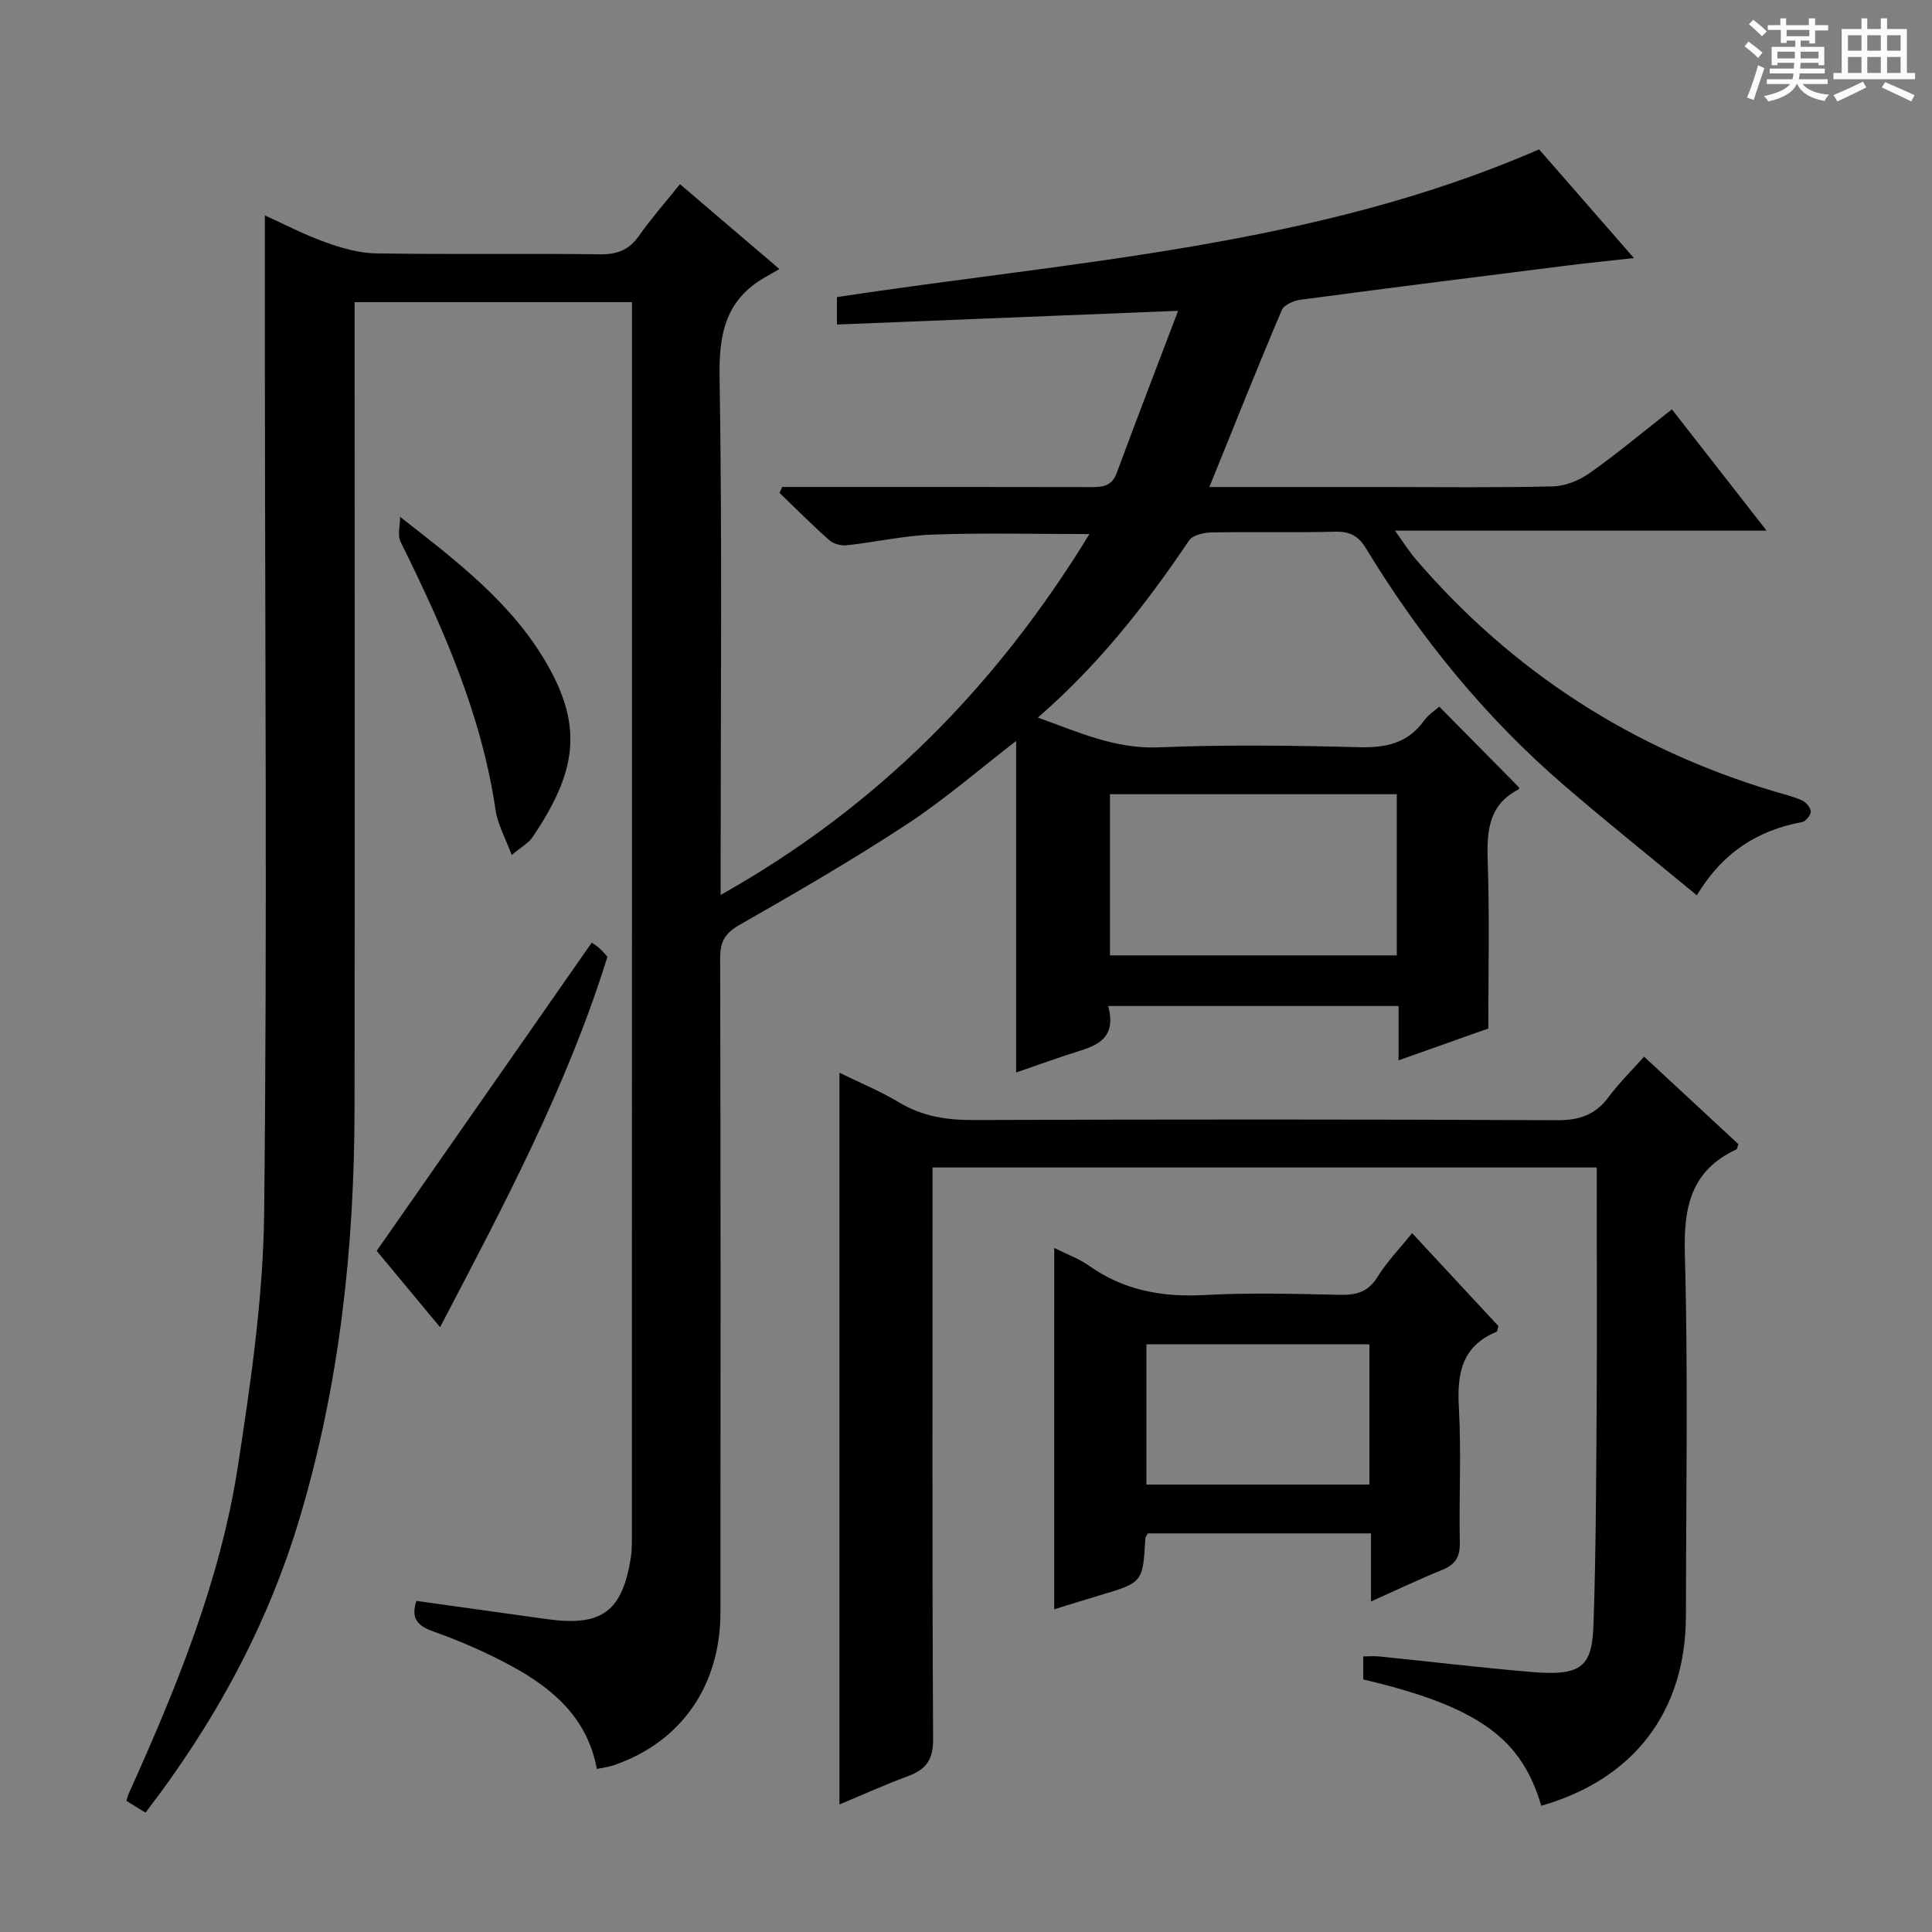 <svg enable-background="new 0 0 400 400" viewBox="0 0 400 400" xmlns="http://www.w3.org/2000/svg"><rect x="0" y="0" width="400" height="400" fill="#808080" stroke="none"/><path d="m361.2 9.6.8-1c.9.7 1.9 1.4 2.9 2.3l-.9 1.1c-1-1-2-1.8-2.8-2.4zm.5 10.6c.9-2.1 1.6-4.3 2.3-6.7.4.2.8.4 1.3.6-.7 2.1-1.5 4.3-2.2 6.6zm.4-15.2.9-.9c1 .8 2 1.6 2.8 2.4l-1 1c-.9-.9-1.8-1.7-2.7-2.5zm12.5-1.2h1.2v1.4h2.7v1.1h-2.7v2.7h-1.2v-.6h-1.8v1.3h4.9v3.8h-1.2v-.5h-3.7c0 .4-.1.9-.1 1.2h5.1v1h-5.2c0 .5-.1.9-.2 1.2h6v1h-5.2c1.1 1.3 2.9 2 5.5 2.2-.4.4-.7.8-.9 1.3-2.9-.5-4.8-1.6-5.7-3.5h-.1c-.8 1.7-2.7 2.9-5.9 3.6-.2-.4-.6-.8-.9-1.1 2.8-.6 4.6-1.4 5.4-2.5h-4.8v-1h5.3c.1-.3.2-.7.2-1.2h-4.9v-1h5c0-.4 0-.8.1-1.2h-3.5v.5h-1.2v-3.8h4.9v-1.3h-1.8v.5h-1.2v-2.7h-2.7v-1h2.6v-1.4h1.2v1.4h4.7v-1.4zm-6.6 8.3h3.6c0-.4 0-.9 0-1.4h-3.6zm1.9-4.6h4.7v-1.3h-4.7zm6.6 3.2h-3.7v1.4h3.7z" fill="#fafbfa"/><path d="m385.3 3.8h1.3v2.2h2.8v-2.2h1.3v2.2h4.1v9.1h1.7v1.3h-16.9v-1.3h1.7v-9.1h4.1v-2.2zm.4 13.1.7 1.2c-1.8.9-3.8 1.9-6 2.9-.2-.4-.5-.8-.8-1.3 2.3-1 4.3-1.9 6.1-2.8zm-3.1-6.4h2.8v-3.2h-2.8zm0 4.6h2.8v-3.3h-2.8zm4-4.6h2.8v-3.2h-2.8zm0 4.6h2.8v-3.3h-2.8zm3.7 1.9c2.1.9 4.1 1.8 6.1 2.7l-.7 1.3c-2.2-1.1-4.2-2-6.1-2.9zm3.2-9.7h-2.8v3.2h2.8zm-2.8 7.8h2.8v-3.3h-2.8z" fill="#fafbfa"/><g fill="#010000"><path d="m250.39 100.83h35.64c11.83 0 23.67.16 35.5-.13 2.56-.06 5.44-1.23 7.57-2.74 5.69-4.02 11.05-8.51 17.05-13.21 6.42 8.22 12.69 16.26 19.6 25.11-25.81 0-50.67 0-76.94 0 1.9 2.64 2.97 4.37 4.28 5.89 20.05 23.35 44.88 39.33 74.35 48.13 1.9.57 3.87 1.02 5.66 1.84.82.38 1.78 1.5 1.8 2.3.01.74-1.05 2.04-1.8 2.18-9.11 1.7-16.37 6.18-21.79 15.16-9.46-7.81-18.52-15.05-27.3-22.61-16.43-14.12-29.96-30.72-41.19-49.2-1.57-2.58-3.34-3.55-6.4-3.47-8.49.23-17-.01-25.5.15-1.62.03-3.97.53-4.73 1.66-8.95 13.27-18.75 25.8-31.31 36.67 8.53 3.07 16.08 6.54 25 6.17 13.81-.57 27.67-.39 41.49-.03 5.57.15 10.1-.8 13.47-5.51.83-1.17 2.14-2 3.14-2.89 5.57 5.63 10.93 11.06 16.51 16.71.03-.18.08.33-.08.42-6.65 3.43-6.58 9.34-6.37 15.72.35 10.96.1 21.94.1 33.79-5.17 1.83-11.47 4.07-18.58 6.59 0-4.21 0-7.62 0-11.25-20.22 0-39.82 0-60.12 0 2.09 7.8-3.82 8.54-8.78 10.21-3.44 1.16-6.86 2.37-10.28 3.56 0-23.05 0-45.72 0-68.64-7.61 5.86-14.75 12.08-22.6 17.23-11.24 7.38-22.9 14.14-34.59 20.8-3.03 1.73-4.1 3.45-4.09 6.88.11 45.16.1 90.33.06 135.49-.01 15.28-8.18 26.88-22.09 31.67-1.05.36-2.18.48-3.5.76-1.96-10.57-9.11-16.65-17.66-21.3-5.23-2.84-10.77-5.24-16.39-7.24-3.5-1.25-4.36-3.02-3.31-6.25 9.03 1.26 18.01 2.52 26.99 3.77 11.39 1.59 15.67-1.54 17.42-12.84.25-1.63.21-3.32.21-4.98.01-83.16.01-166.33.01-249.49 0-1.65 0-3.29 0-5.35-19.08 0-37.82 0-57.42 0v6.16c0 53.66.05 107.33-.02 160.99-.04 28.71-3.12 57.07-11.38 84.67-6.65 22.22-17.57 42.27-31.9 60.91-1.45-.89-2.66-1.65-3.94-2.44.19-.61.28-1.07.46-1.48 9.85-21.85 18.96-44.03 22.62-67.84 2.67-17.37 5.24-34.95 5.43-52.46.64-58.16.18-116.32.15-174.49-.01-10.46 0-20.92 0-31.98 3.89 1.76 8.07 3.95 12.47 5.53 3.35 1.21 6.97 2.27 10.49 2.33 15.5.25 31 0 46.5.19 3.52.04 5.94-.92 7.98-3.81 2.48-3.53 5.35-6.78 8.5-10.71 6.66 5.68 13.15 11.22 20.59 17.57-1.32.76-2.17 1.25-3.03 1.74-8.03 4.61-9.51 11.56-9.36 20.49.55 33.66.22 67.33.22 100.99v6.37c32.51-18.26 57.07-43.19 76.36-74.72-11.37 0-21.93-.27-32.46.11-5.93.21-11.82 1.56-17.74 2.21-1.17.13-2.74-.25-3.6-1-3.57-3.15-6.93-6.54-10.37-9.84.19-.41.38-.82.57-1.23h5.22c19.5 0 39-.02 58.5.03 2.47.01 4.48-.08 5.53-2.93 4.07-11.01 8.3-21.97 12.7-33.57-24.3.98-47.3 1.9-70.63 2.84 0-2.26 0-3.98 0-5.68 49.04-7.46 98.92-10.37 145.37-30.58 6.39 7.31 12.71 14.56 19.64 22.5-5.22.58-9.71 1.02-14.18 1.59-18.29 2.3-36.58 4.61-54.86 7.04-1.4.19-3.42 1.06-3.88 2.16-5.06 11.91-9.84 23.92-14.98 36.61zm-20.58 63.6v33.37h59.38c0-11.24 0-22.27 0-33.37-19.98 0-39.55 0-59.38 0z"/><path d="m319.11 373.86c-4.01-13.4-12.08-20.34-36.86-26.15 0-1.38 0-2.82 0-4.77 1.13 0 2.24-.1 3.32.01 10.57 1.07 21.13 2.35 31.72 3.23 10.25.85 12.34-1.19 12.63-9.87.51-15.14.55-30.29.65-45.43.1-14.5.02-28.99.02-43.49 0-1.78 0-3.57 0-5.67-46.01 0-91.41 0-137.52 0v5.9c0 37.49-.09 74.98.12 112.47.02 4.27-1.47 6.25-5.15 7.62-4.95 1.84-9.78 4.02-14.24 5.89 0-50.45 0-100.82 0-151.5 3.95 1.94 8.39 3.78 12.47 6.21 4.78 2.85 9.75 3.59 15.23 3.58 40.32-.14 80.65-.16 120.97.04 4.63.02 7.89-1.18 10.61-4.84 2.16-2.91 4.78-5.47 7.31-8.32 6.7 6.21 13.15 12.2 19.53 18.12-.22.57-.25 1.01-.45 1.1-9.32 4.35-10.91 11.82-10.64 21.52.69 24.97.25 49.98.22 74.98-.01 19.75-10.68 33.87-29.94 39.37z"/><path d="m218.27 258.37c2.79 1.4 5.17 2.24 7.15 3.65 7.24 5.16 15.21 6.58 23.98 6.1 9.29-.51 18.64-.25 27.95-.04 3.46.08 5.94-.58 7.88-3.75 1.89-3.07 4.48-5.72 7.13-9.03 6.12 6.6 12.05 12.98 17.87 19.25-.19.61-.2 1.1-.38 1.18-7.21 2.96-8.21 8.64-7.81 15.68.53 9.29.01 18.64.2 27.95.06 2.96-.91 4.56-3.62 5.66-4.72 1.91-9.32 4.11-14.77 6.55 0-5.1 0-9.47 0-14.1-15.85 0-31.07 0-46.2 0-.25.48-.5.76-.52 1.04-.52 9.14-.52 9.13-9.56 11.82-2.99.89-5.97 1.83-9.31 2.86.01-24.98.01-49.53.01-74.82zm65.25 48.99c0-9.95 0-19.37 0-29.03-15.54 0-30.77 0-46.17 0v29.03z"/><path d="m91.11 274.78c-4.96-5.97-9.39-11.31-13.12-15.8 15.01-21.51 29.68-42.54 44.52-63.81.05.04.87.53 1.58 1.14.62.53 1.13 1.19 1.67 1.78-8.34 26.83-21.4 51.38-34.65 76.69z"/><path d="m82.84 107.01c11.79 9.21 23.11 17.84 30.32 30.32 7.63 13.19 6.22 22.52-2.94 36.05-.78 1.15-2.18 1.89-4.28 3.64-1.33-3.6-2.9-6.35-3.33-9.26-2.91-19.85-10.89-37.85-19.68-55.6-.68-1.4-.09-3.42-.09-5.15z"/></g></svg>